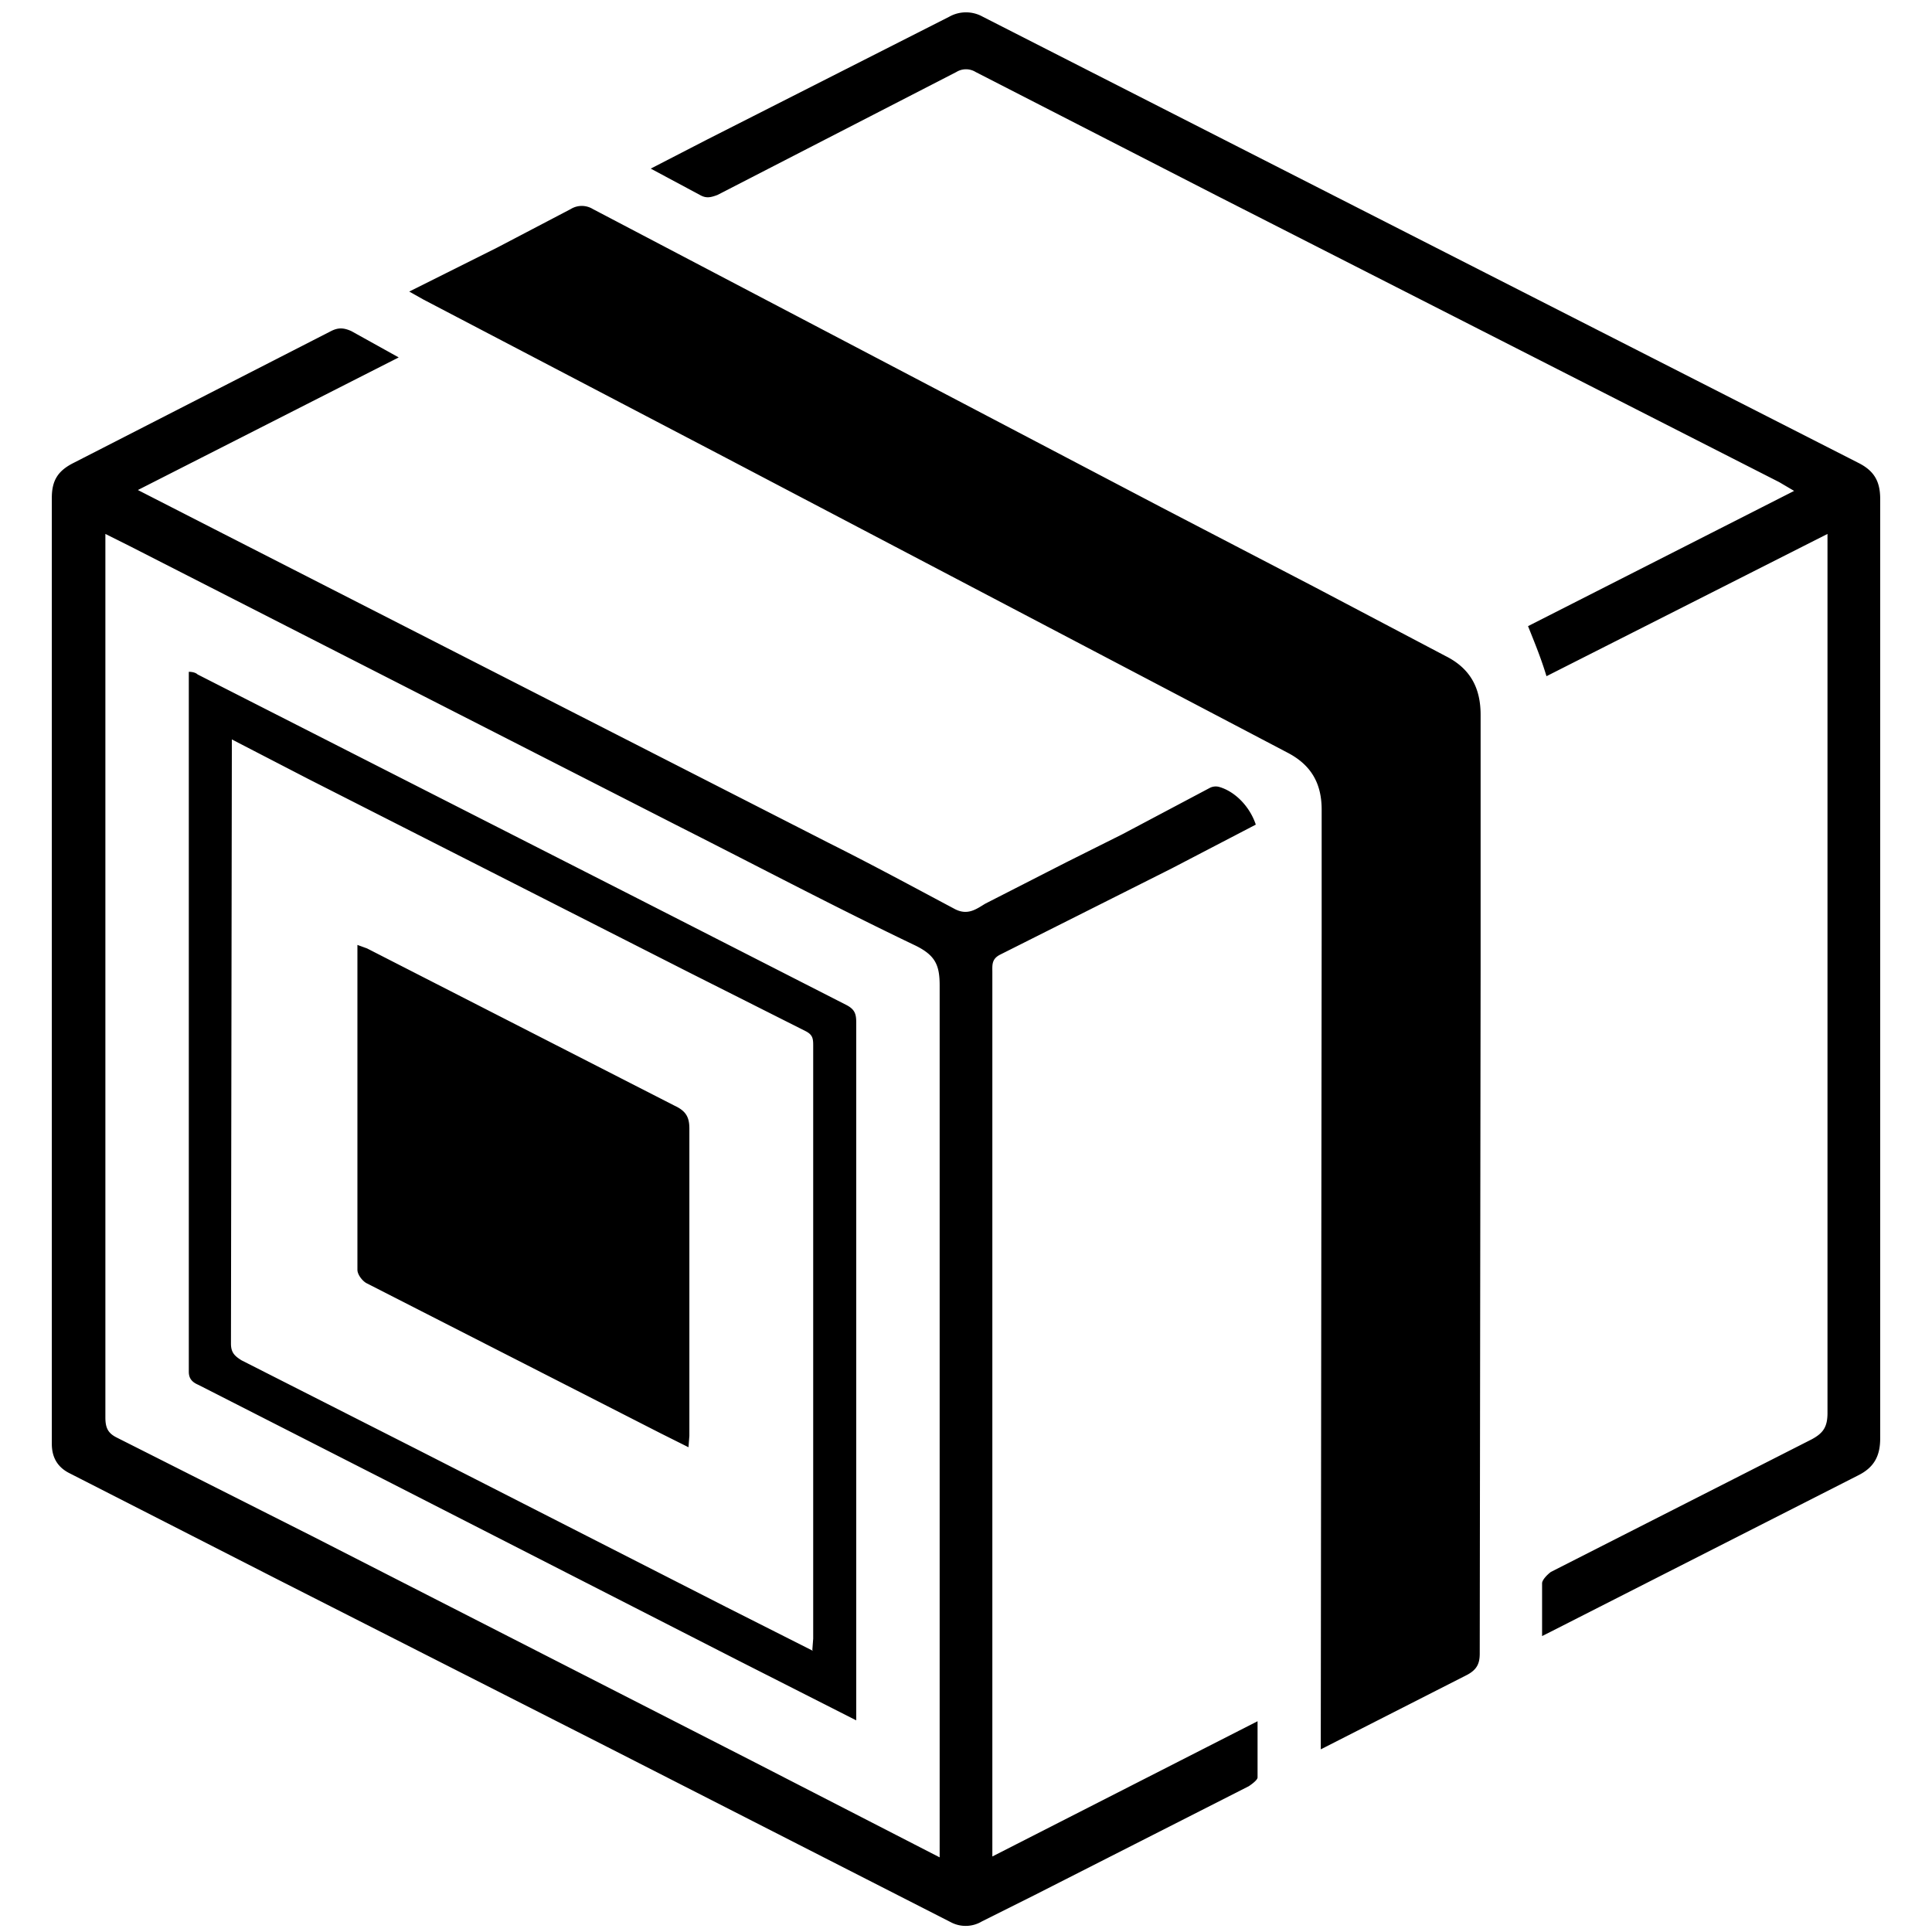 <svg xmlns="http://www.w3.org/2000/svg" xmlns:xlink="http://www.w3.org/1999/xlink" width="22" height="22" viewBox="0 0 22 22"><defs><path id="p4pja" d="M57.04 372.92v-.21l.01-9.11v-1.38c0-.3-.12-.51-.39-.65l-6.4-3.36-3.44-1.8-.16-.09 1-.5.84-.44a.24.24 0 0 1 .25 0l6.48 3.4 1.73.9 1.5.79c.28.14.4.36.4.67v2.9l-.01 7.79c0 .11-.03.18-.14.24l-1.67.85zm-10.5-15.85l-2.97 1.51.86.44 7.01 3.58c.48.24.96.5 1.43.75.15.08.25 0 .35-.06l.92-.47.64-.32 1-.53a.15.15 0 0 1 .1-.01c.18.05.35.22.42.43l-.96.5-1.95.98c-.1.05-.09.12-.09.2v10.07l3.02-1.54v.64c0 .03-.07.08-.1.1l-2.44 1.24-.6.3a.36.36 0 0 1-.35.01l-3.92-2-3.74-1.9-2.39-1.22c-.13-.07-.19-.18-.19-.33v-1.57-9.2c0-.2.07-.31.25-.4l2.93-1.5c.08-.04.14-.04.23 0l.54.3zm6.16 17.07V374v-9.78c0-.23-.05-.34-.27-.45-.9-.43-1.79-.9-2.68-1.35l-6.27-3.2-.28-.14v10.06c0 .12.03.18.13.23l2.22 1.12 5.01 2.56 2.14 1.1zm6.86-2.51v-.6c0-.04.06-.1.1-.13l2.97-1.51c.13-.07.18-.14.18-.3v-9.84-.17l-3.2 1.62c-.06-.2-.13-.37-.21-.57l3.03-1.54-.17-.1-6.42-3.27-2.73-1.4a.21.21 0 0 0-.22 0l-2.72 1.4c-.08.03-.13.04-.2 0l-.56-.3.64-.33 2.76-1.4a.39.39 0 0 1 .38 0l5.73 2.92 4.24 2.16c.18.09.25.21.25.41v10.7c0 .2-.07.33-.25.42l-3.5 1.78-.1.05zm-7.81.96l-1.34-.68-4.05-2.07-2.1-1.07c-.07-.03-.11-.07-.11-.15v-7.92-.05c.04 0 .08.01.1.03l4.97 2.53 2.41 1.23c.1.05.12.1.12.2v7.95zm-.5-.8l.01-.13v-6.76c0-.08-.01-.12-.09-.16l-1.33-.67-4.33-2.2-.87-.45v.13l-.01 6.75c0 .1.04.14.12.19l2.01 1.02 3.51 1.79.99.5zm-1.41-2.31l-.32-.16-3.35-1.71c-.05-.03-.1-.1-.1-.15v-3.64-.06l.11.04 3.5 1.79c.13.06.17.13.17.26v3.5l-.01.13z"/></defs><g><g transform="translate(-42 -353)"><use xlink:href="#p4pja"/></g></g></svg>
